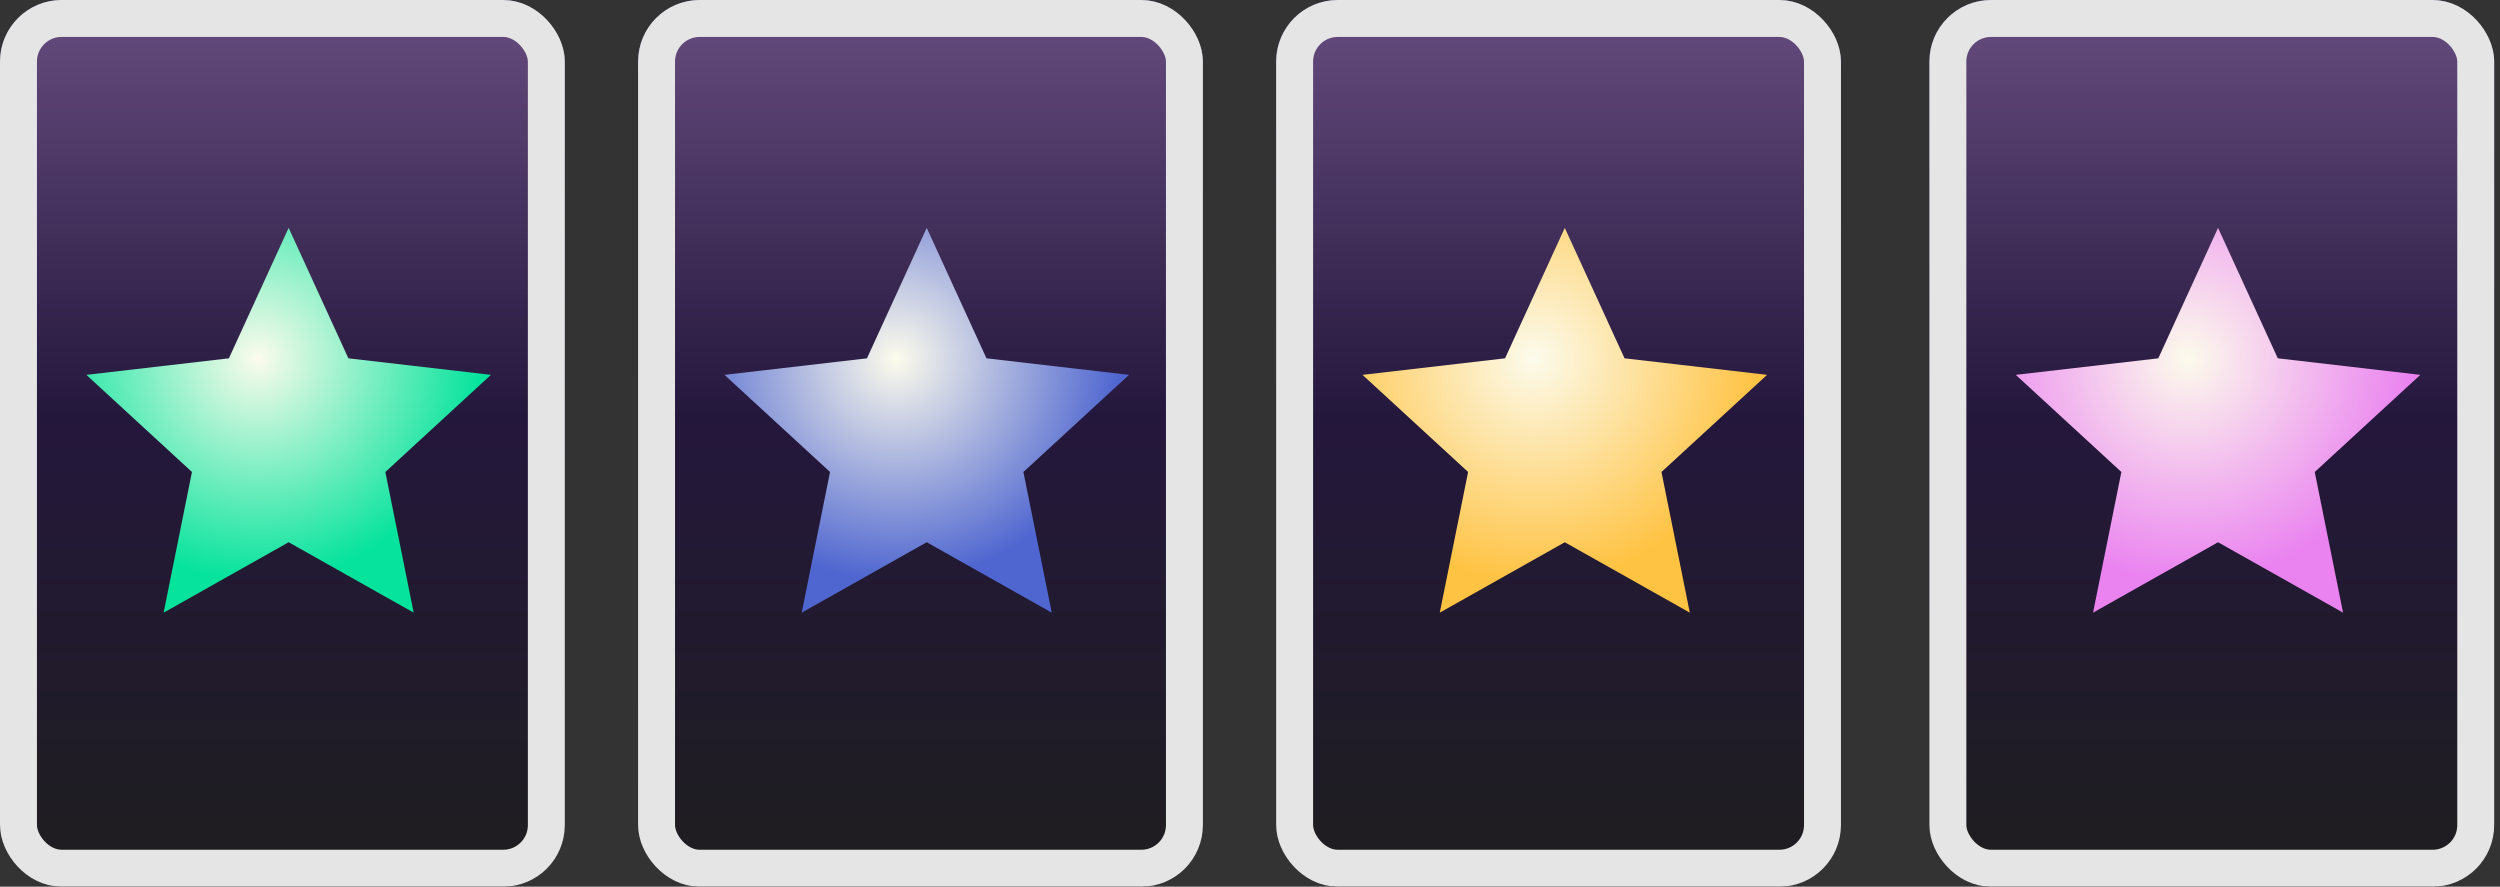<svg width="203" height="72" viewBox="0 0 203 72" fill="none" xmlns="http://www.w3.org/2000/svg">
<rect x="0" y="0" width="203" height="72" fill="#333333" stroke="none"/>
<rect x="156.667" width="45.863" height="72" rx="5" fill="url(#paint0_linear_734_1954)"/>
<rect x="158.167" y="1.5" width="42.863" height="69" rx="3.5" stroke="#E5E5E5" stroke-width="3"/>
<path d="M180.106 18.504L184.958 29.096L196.531 30.438L187.957 38.325L190.257 49.747L180.106 44.03L169.955 49.747L172.255 38.325L163.681 30.438L175.254 29.096L180.106 18.504Z" fill="url(#paint1_diamond_734_1954)"/>
<rect x="103.623" width="45.863" height="72" rx="5" fill="url(#paint2_linear_734_1954)"/>
<rect x="105.123" y="1.5" width="42.863" height="69" rx="3.5" stroke="#E5E5E5" stroke-width="3"/>
<path d="M127.061 18.504L131.913 29.096L143.486 30.438L134.912 38.325L137.212 49.747L127.061 44.03L116.91 49.747L119.21 38.325L110.636 30.438L122.209 29.096L127.061 18.504Z" fill="url(#paint3_diamond_734_1954)"/>
<rect width="45.863" height="72" rx="5" fill="url(#paint4_linear_734_1954)"/>
<rect x="1.5" y="1.5" width="42.863" height="69" rx="3.5" stroke="#E5E5E5" stroke-width="3"/>
<path d="M23.438 18.504L28.291 29.096L39.864 30.438L31.29 38.325L33.59 49.747L23.438 44.03L13.287 49.747L15.587 38.325L7.013 30.438L18.586 29.096L23.438 18.504Z" fill="url(#paint5_diamond_734_1954)"/>
<rect x="51.812" width="45.863" height="72" rx="5" fill="url(#paint6_linear_734_1954)"/>
<rect x="53.312" y="1.5" width="42.863" height="69" rx="3.5" stroke="#E5E5E5" stroke-width="3"/>
<path d="M75.25 18.504L80.102 29.096L91.675 30.438L83.101 38.325L85.401 49.747L75.25 44.03L65.099 49.747L67.399 38.325L58.825 30.438L70.398 29.096L75.25 18.504Z" fill="url(#paint7_diamond_734_1954)"/>
<defs>
<linearGradient id="paint0_linear_734_1954" x1="179.599" y1="0" x2="179.599" y2="72" gradientUnits="userSpaceOnUse">
<stop stop-color="#674D80"/>
<stop offset="0.469" stop-color="#24173C"/>
<stop offset="1" stop-color="#1E1E1E"/>
</linearGradient>
<radialGradient id="paint1_diamond_734_1954" cx="0" cy="0" r="1" gradientUnits="userSpaceOnUse" gradientTransform="translate(177.624 29.099) rotate(75.521) scale(18.068)">
<stop stop-color="#FCFBEC"/>
<stop offset="1" stop-color="#EA83F0"/>
</radialGradient>
<linearGradient id="paint2_linear_734_1954" x1="126.554" y1="0" x2="126.554" y2="72" gradientUnits="userSpaceOnUse">
<stop stop-color="#674D80"/>
<stop offset="0.469" stop-color="#24173C"/>
<stop offset="1" stop-color="#1E1E1E"/>
</linearGradient>
<radialGradient id="paint3_diamond_734_1954" cx="0" cy="0" r="1" gradientUnits="userSpaceOnUse" gradientTransform="translate(124.579 29.099) rotate(75.521) scale(18.068)">
<stop stop-color="#FCFBEC"/>
<stop offset="1" stop-color="#FFC344"/>
</radialGradient>
<linearGradient id="paint4_linear_734_1954" x1="22.931" y1="0" x2="22.931" y2="72" gradientUnits="userSpaceOnUse">
<stop stop-color="#674D80"/>
<stop offset="0.469" stop-color="#24173C"/>
<stop offset="1" stop-color="#1E1E1E"/>
</linearGradient>
<radialGradient id="paint5_diamond_734_1954" cx="0" cy="0" r="1" gradientUnits="userSpaceOnUse" gradientTransform="translate(20.956 29.099) rotate(75.521) scale(18.068)">
<stop stop-color="#FCFBEC"/>
<stop offset="1" stop-color="#05E39C"/>
</radialGradient>
<linearGradient id="paint6_linear_734_1954" x1="74.743" y1="0" x2="74.743" y2="72" gradientUnits="userSpaceOnUse">
<stop stop-color="#674D80"/>
<stop offset="0.469" stop-color="#24173C"/>
<stop offset="1" stop-color="#1E1E1E"/>
</linearGradient>
<radialGradient id="paint7_diamond_734_1954" cx="0" cy="0" r="1" gradientUnits="userSpaceOnUse" gradientTransform="translate(72.768 29.099) rotate(75.521) scale(18.068)">
<stop stop-color="#FCFBEC"/>
<stop offset="1" stop-color="#4F66D0"/>
</radialGradient>
</defs>
</svg>
